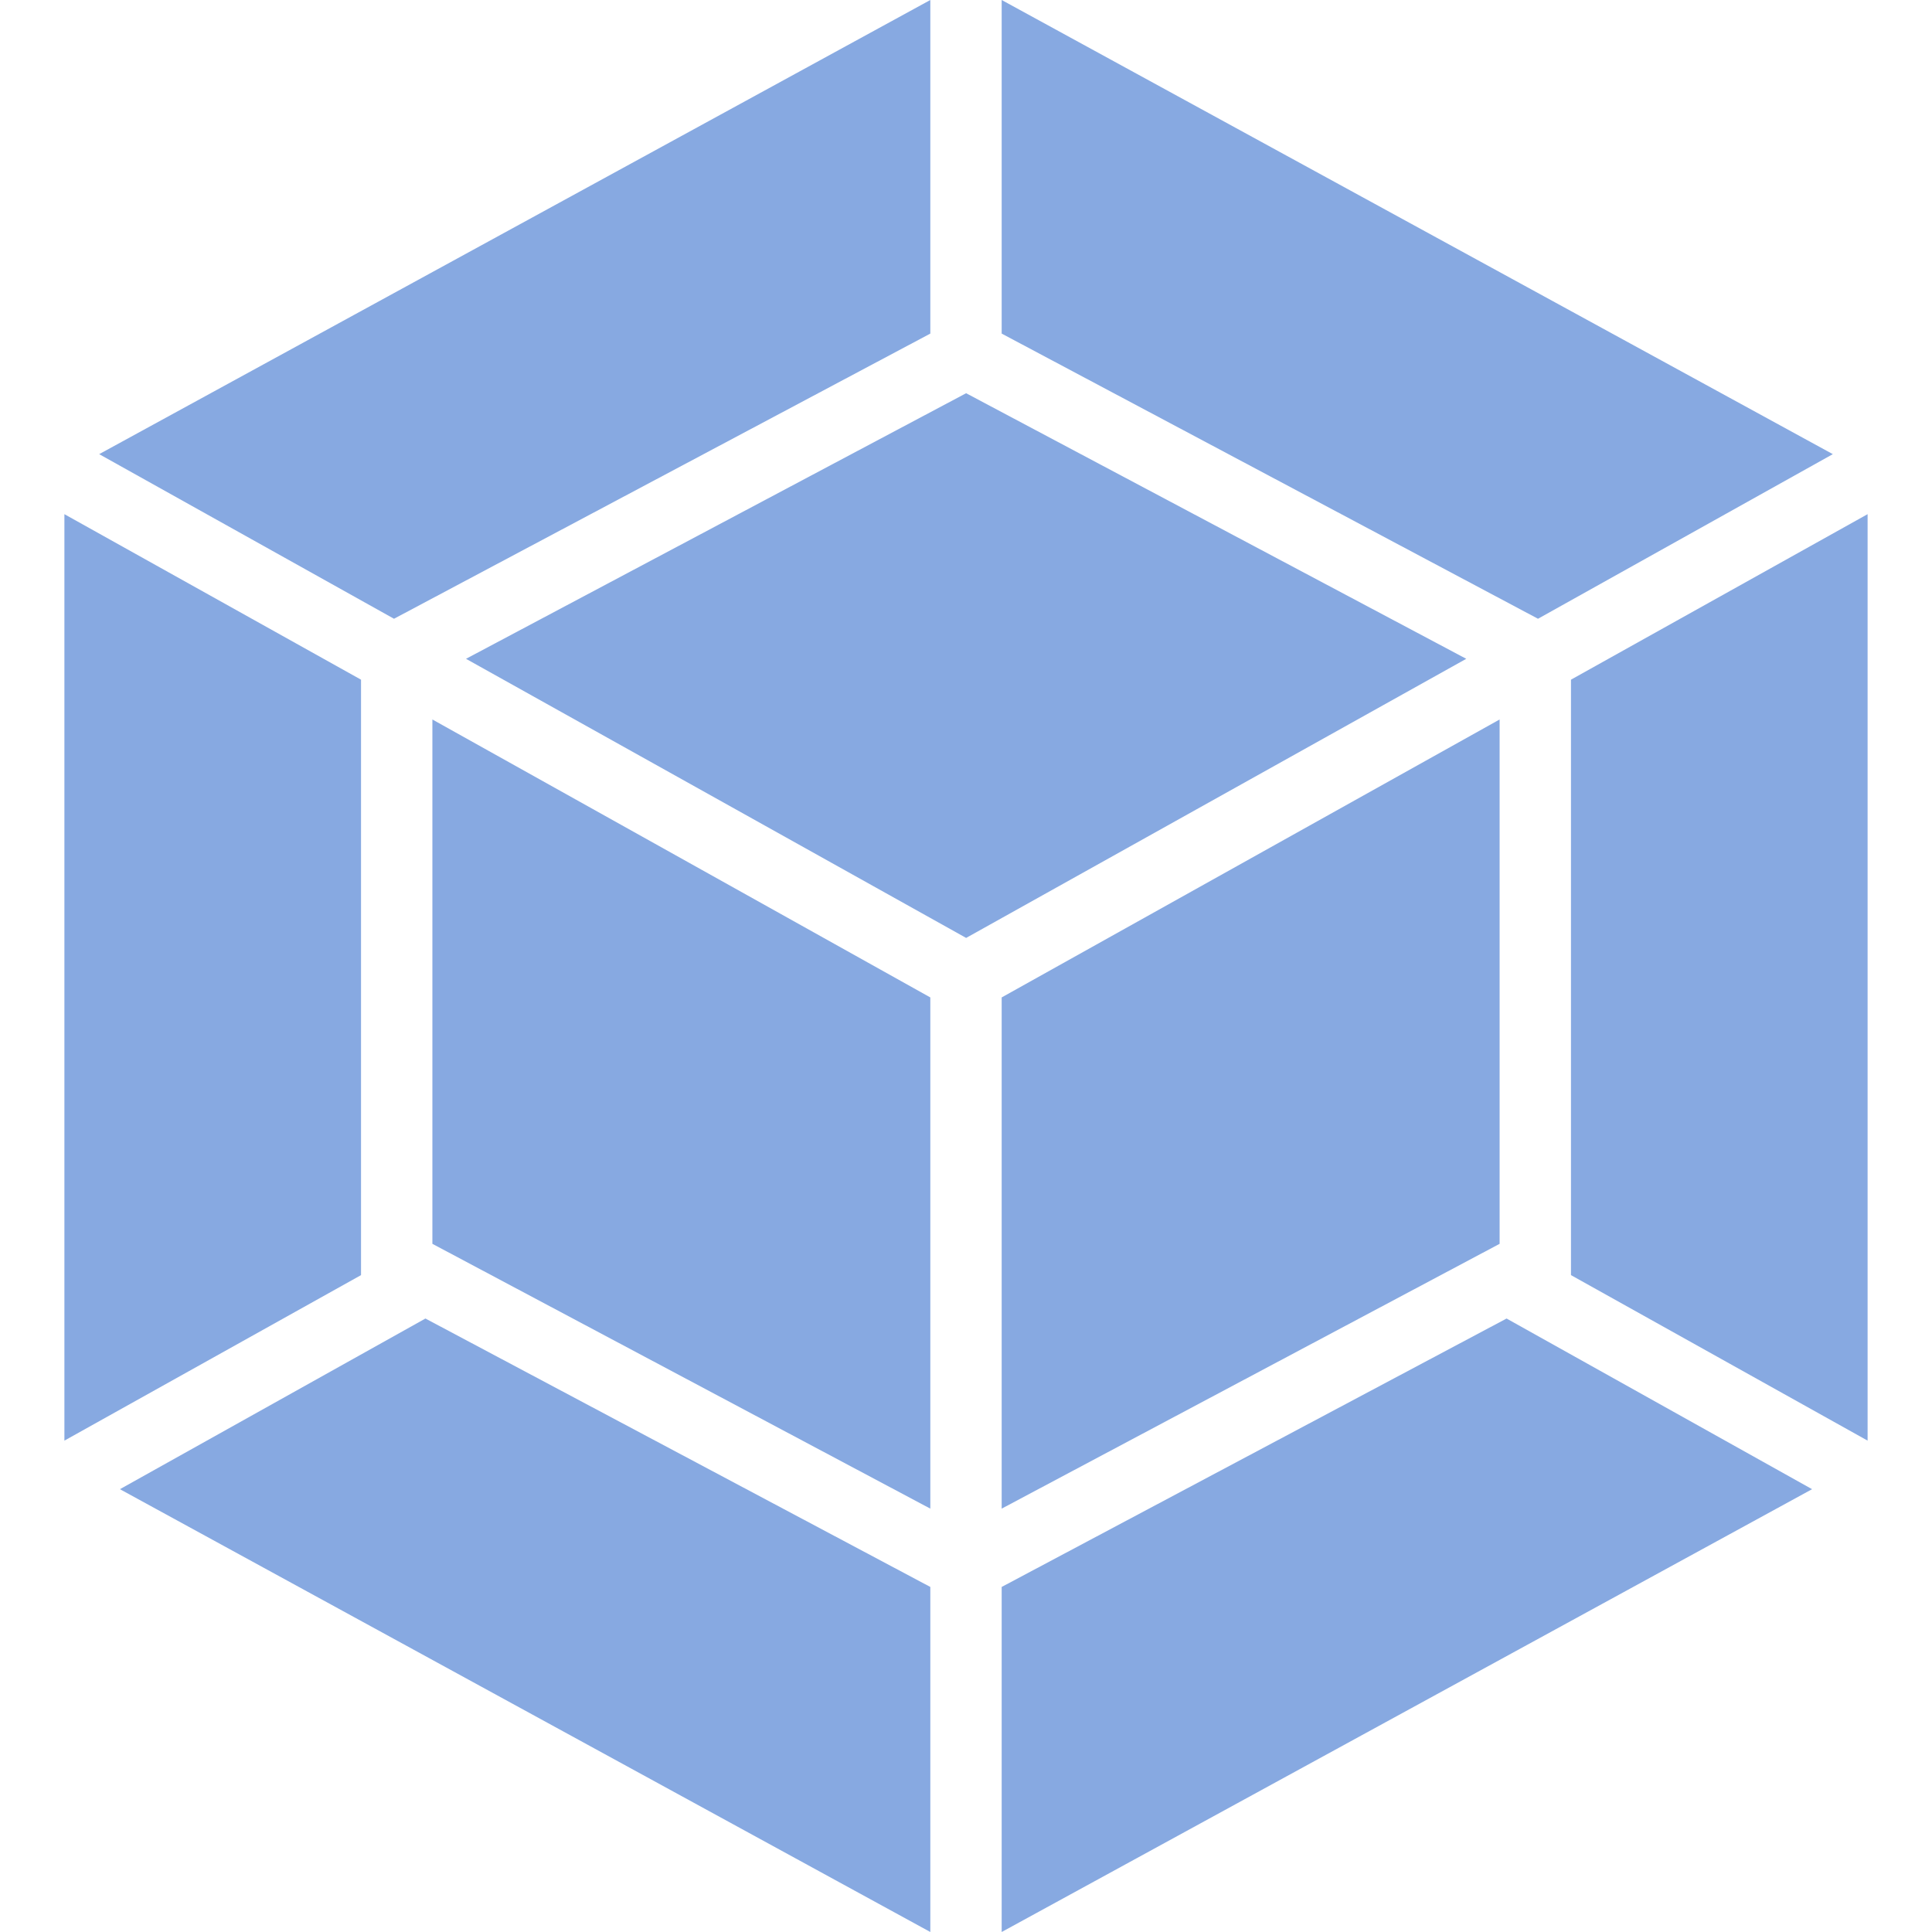 <svg width="48" height="48" viewBox="0 0 14 15" fill="none" xmlns="http://www.w3.org/2000/svg">
<path d="M13.569 11.562L7.277 15V12.321L11.197 10.237L13.569 11.562ZM14 11.185V3.992L11.697 5.277V9.9L14 11.185ZM0.431 11.562L6.723 15V12.321L2.803 10.237L0.431 11.562ZM0 11.185V3.992L2.303 5.277V9.9L0 11.185ZM0.27 3.526L6.723 0V2.59L2.559 4.804L0.27 3.526ZM13.73 3.526L7.277 0V2.59L11.441 4.804L13.73 3.526ZM6.723 11.713L2.857 9.657V5.586L6.723 7.744V11.713ZM7.277 11.713L11.143 9.657V5.586L7.277 7.744V11.713ZM3.118 5.115L7.001 3.053L10.884 5.115L7.001 7.282L3.118 5.115Z" fill="#87A9E1"/>
</svg>